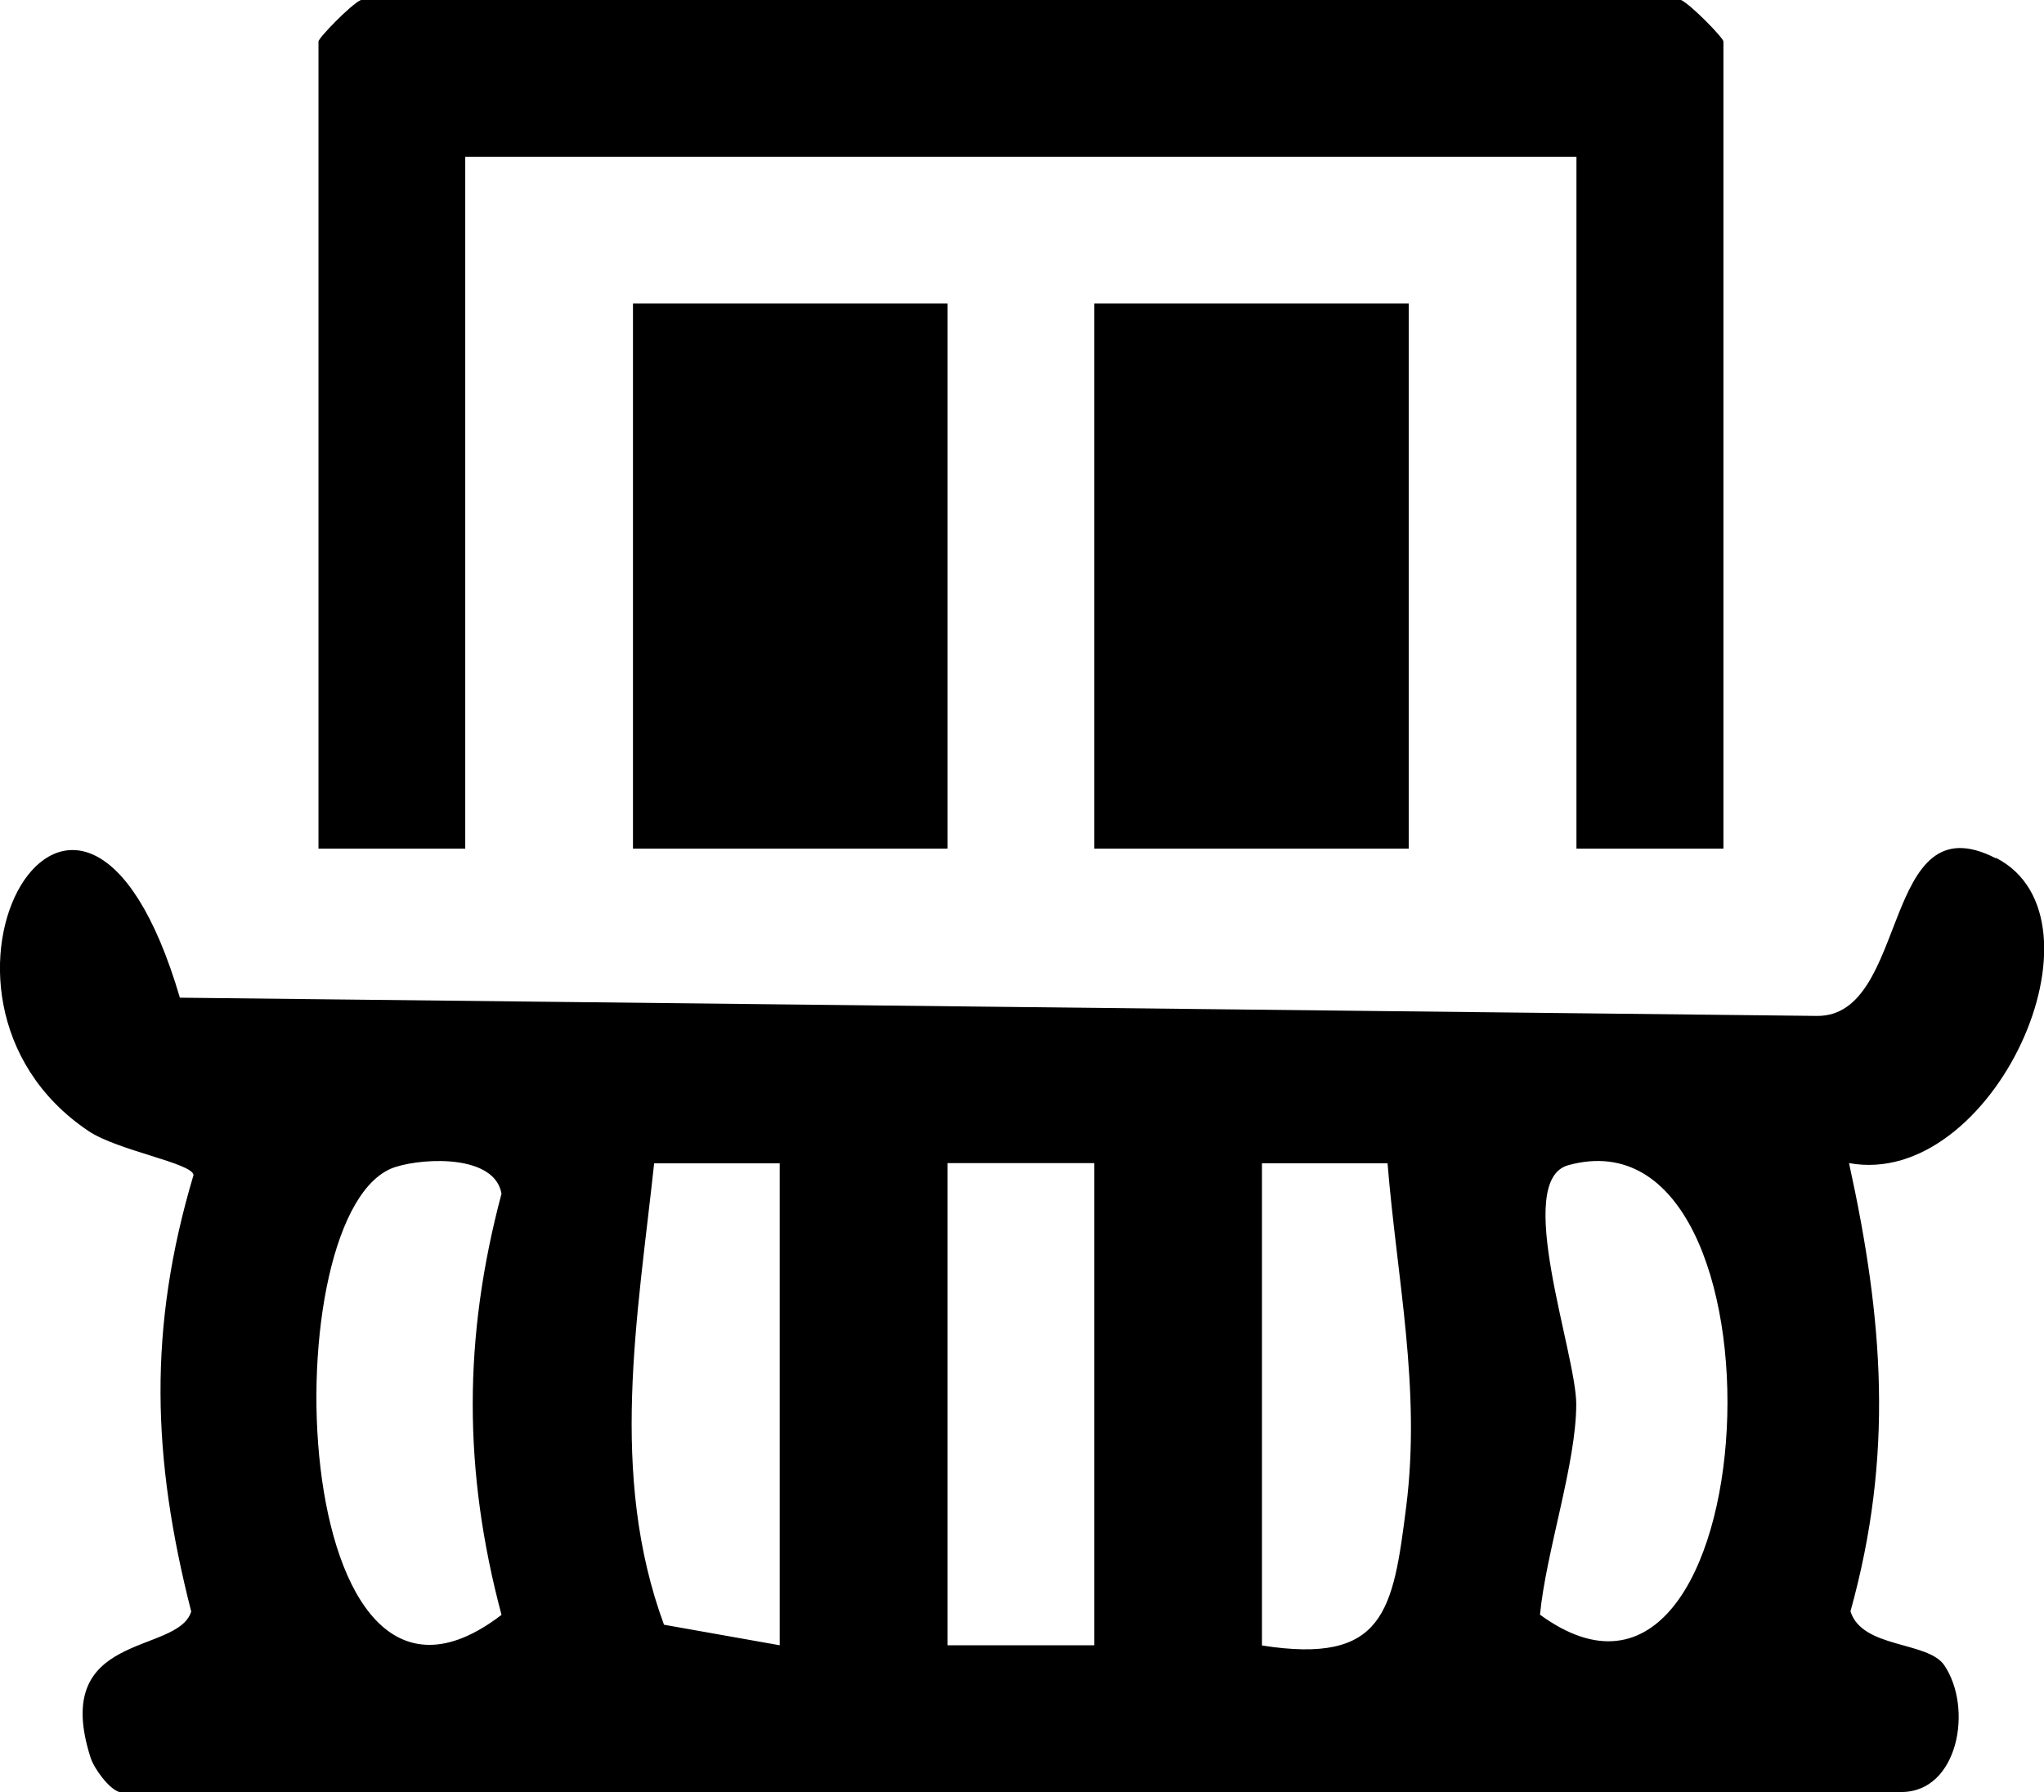 <?xml version="1.0" encoding="UTF-8"?>
<svg id="Calque_1" data-name="Calque 1" xmlns="http://www.w3.org/2000/svg" viewBox="0 0 97.49 85.48">
  <path d="M82.19,40.48h-7V7.48H22.19v33h-7V1.98c0-.17,1.54-1.76,2.02-1.98h62.97c.47.22,2.02,1.81,2.02,1.98v38.5Z"/>
  <rect x="30.19" y="14.48" width="15" height="26"/>
  <rect x="52.19" y="14.48" width="15" height="26"/>
  <path d="M95.19,40.94c-5.5-2.83-4.09,7.56-8.53,7.52l-78.08-.87c-4.79-16.28-13.99-.11-4.36,6.36,1.4.94,4.96,1.53,5.01,2.1-2.18,7.31-1.98,13.49-.11,20.82-.64,2.09-6.74.91-4.8,6.97.18.55.89,1.5,1.37,1.64h85c2.71,0,3.43-4.01,2.04-6.05-.78-1.15-3.92-.79-4.47-2.57,2.07-7.45,1.57-13.91-.07-21.38,6.86,1.26,12.7-11.63,7.01-14.56ZM18.88,55.66c1.45-.45,4.72-.56,5.04,1.28-1.83,6.87-1.83,13.22,0,20.09-10.32,7.92-11.03-19.53-5.04-21.37ZM37.19,78.48l-5.52-.98c-2.64-7.17-1.26-14.67-.47-22.01h5.99s0,22.99,0,22.99ZM52.19,78.48h-7v-23h7v23ZM67.07,71.87c-.63,4.97-1.03,7.54-6.88,6.62v-23h5.99c.45,5.54,1.6,10.74.89,16.38ZM73.45,77.03c.29-3.02,1.73-7.22,1.73-10.05,0-2.44-3.03-10.67-.38-11.4,11.02-3.03,9.59,29.43-1.35,21.44Z"/>
</svg>